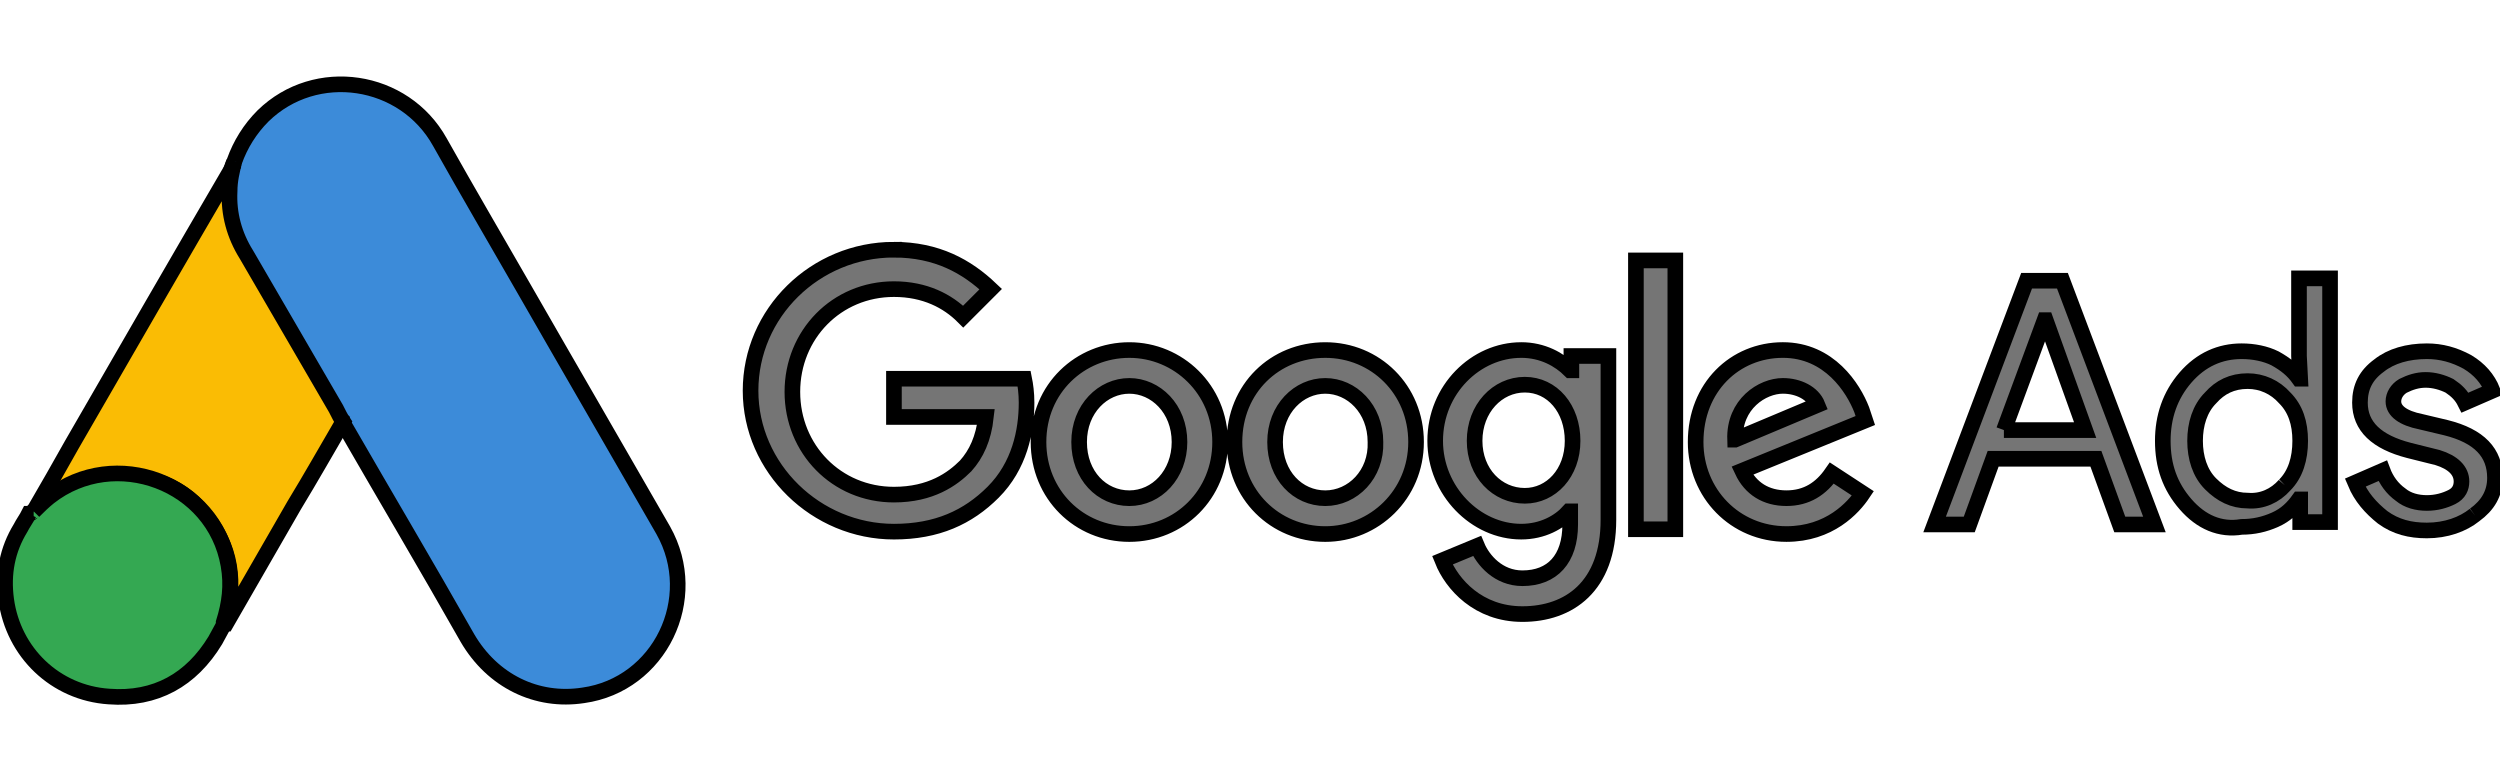 <svg width="160" height="50" xmlns="http://www.w3.org/2000/svg" xmlns:svg="http://www.w3.org/2000/svg">
 <g>
  <title>Layer 1</title>
  <g stroke="null" id="svg_8">
   <path id="svg_1" d="m15.002,10.322c0.382,-1.071 0.994,-2.065 1.835,-2.906c3.365,-3.288 9.023,-2.447 11.317,1.682c1.759,3.135 3.594,6.27 5.353,9.329c2.982,5.2 5.964,10.323 8.947,15.523c2.447,4.359 -0.229,9.864 -5.123,10.552c-2.982,0.459 -5.811,-0.918 -7.417,-3.67c-2.6,-4.588 -5.276,-9.1 -7.876,-13.611c-0.076,-0.076 -0.153,-0.153 -0.153,-0.306c-0.306,-0.229 -0.382,-0.535 -0.535,-0.841c-1.147,-2.065 -2.37,-4.053 -3.517,-6.117c-0.765,-1.3 -1.529,-2.6 -2.294,-3.9c-0.688,-1.147 -0.994,-2.447 -0.918,-3.823c0,-0.612 0.076,-1.3 0.382,-1.912" fill="#3C8BD9"/>
   <path stroke="null" id="svg_2" d="m15.002,10.322c-0.153,0.612 -0.306,1.223 -0.306,1.912c-0.076,1.453 0.306,2.829 1.071,4.053c1.912,3.288 3.823,6.576 5.735,9.864c0.153,0.306 0.306,0.612 0.459,0.841c-1.071,1.835 -2.065,3.594 -3.135,5.353c-1.453,2.523 -2.906,5.047 -4.359,7.57c-0.076,0 -0.076,0 -0.076,-0.076c0,-0.153 0,-0.229 0.076,-0.382c0.688,-2.6 0.153,-4.894 -1.682,-6.882c-1.071,-1.223 -2.447,-1.835 -4.053,-2.065c-2.065,-0.306 -3.9,0.229 -5.582,1.529c-0.306,0.229 -0.459,0.535 -0.841,0.765c-0.076,0 -0.076,0 -0.153,-0.076c0.841,-1.453 1.682,-2.906 2.447,-4.282c3.441,-5.964 6.882,-11.929 10.323,-17.817c0,-0.229 0.076,-0.229 0.076,-0.306" fill="#FABC04"/>
   <path stroke="null" id="svg_3" d="m2.156,32.726c0.306,-0.306 0.612,-0.612 0.994,-0.918c4.206,-3.288 10.552,-0.918 11.47,4.359c0.229,1.3 0.076,2.447 -0.306,3.67c0,0.076 0,0.153 -0.076,0.306c-0.153,0.306 -0.306,0.535 -0.459,0.841c-1.529,2.523 -3.823,3.823 -6.806,3.594c-3.441,-0.229 -6.117,-2.829 -6.576,-6.194c-0.229,-1.682 0.076,-3.212 0.918,-4.588c0.153,-0.306 0.382,-0.612 0.535,-0.918c0.229,0 0.153,-0.153 0.306,-0.153" fill="#34A852"/>
   <path stroke="null" id="svg_4" d="m57.212,15.98c-5.047,0 -9.176,4.053 -9.176,9.023s4.206,9.023 9.176,9.023c2.753,0 4.741,-0.918 6.347,-2.523c1.682,-1.682 2.141,-3.9 2.141,-5.735c0,-0.612 -0.076,-1.147 -0.153,-1.529l-8.335,0l0,2.447l5.888,0c-0.153,1.376 -0.612,2.37 -1.3,3.135c-0.841,0.841 -2.218,1.835 -4.588,1.835c-3.67,0 -6.5,-2.906 -6.5,-6.576s2.829,-6.576 6.5,-6.576c1.988,0 3.441,0.765 4.435,1.759l1.759,-1.759c-1.529,-1.453 -3.441,-2.523 -6.194,-2.523zm15.064,6.423c-3.135,0 -5.811,2.447 -5.811,5.888c0,3.365 2.6,5.888 5.811,5.888c3.212,0 5.811,-2.523 5.811,-5.888s-2.676,-5.888 -5.811,-5.888m0,9.482c-1.759,0 -3.212,-1.453 -3.212,-3.594s1.529,-3.594 3.212,-3.594s3.212,1.453 3.212,3.594c0,2.065 -1.453,3.594 -3.212,3.594m12.541,-9.482c-3.212,0 -5.811,2.447 -5.811,5.888c0,3.365 2.6,5.888 5.811,5.888c3.135,0 5.811,-2.523 5.811,-5.888s-2.6,-5.888 -5.811,-5.888m0,9.482c-1.759,0 -3.212,-1.453 -3.212,-3.594s1.529,-3.594 3.212,-3.594s3.212,1.453 3.212,3.594c0.076,2.065 -1.453,3.594 -3.212,3.594m12.541,-9.482c-2.906,0 -5.506,2.523 -5.506,5.811c0,3.212 2.6,5.811 5.506,5.811c1.376,0 2.447,-0.612 3.059,-1.3l0.076,0l0,0.841c0,2.218 -1.147,3.441 -3.059,3.441c-1.529,0 -2.523,-1.147 -2.906,-2.065l-2.218,0.918c0.612,1.529 2.294,3.441 5.123,3.441c2.982,0 5.506,-1.759 5.506,-6.041l0,-10.476l-2.37,0l0,0.918l-0.076,0c-0.688,-0.688 -1.759,-1.3 -3.135,-1.3m0.229,9.329c-1.759,0 -3.212,-1.453 -3.212,-3.517s1.453,-3.594 3.212,-3.594c1.759,0 3.059,1.529 3.059,3.594s-1.376,3.517 -3.059,3.517m7.111,-15.064l2.523,0l0,17.205l-2.523,0l0,-17.205zm9.405,5.735c-3.059,0 -5.582,2.37 -5.582,5.888c0,3.288 2.523,5.888 5.811,5.888c2.753,0 4.282,-1.682 4.894,-2.6l-1.988,-1.3c-0.688,0.994 -1.606,1.606 -2.906,1.606c-1.3,0 -2.294,-0.612 -2.829,-1.759l7.876,-3.212l-0.229,-0.688c-0.535,-1.376 -2.065,-3.823 -5.047,-3.823m-3.059,5.735c-0.076,-2.294 1.759,-3.441 3.059,-3.441c0.994,0 1.912,0.459 2.218,1.223l-5.276,2.218z" fill="#757575"/>
   <path stroke="null" id="svg_5" d="m123.814,33.567l5.888,-15.599l2.294,0l5.888,15.599l-2.218,0l-1.529,-4.206l-6.576,0l-1.529,4.206l-2.218,0zm4.435,-6.041l5.2,0l-2.523,-7.035l-0.076,0l-2.6,7.035z" fill="#757575"/>
   <path stroke="null" id="svg_6" d="m139.872,32.267c-0.994,-1.147 -1.453,-2.447 -1.453,-4.053c0,-1.529 0.459,-2.906 1.453,-4.053c0.994,-1.147 2.218,-1.682 3.594,-1.682c0.765,0 1.529,0.153 2.141,0.459c0.688,0.382 1.147,0.765 1.529,1.3l0.076,0l-0.076,-1.453l0,-4.97l1.988,0l0,15.599l-1.912,0l0,-1.453l-0.076,0c-0.382,0.535 -0.841,0.994 -1.529,1.3s-1.376,0.459 -2.141,0.459c-1.376,0.229 -2.6,-0.306 -3.594,-1.453m6.347,-1.223c0.688,-0.688 0.994,-1.682 0.994,-2.829c0,-1.147 -0.306,-2.065 -0.994,-2.753c-0.612,-0.688 -1.453,-1.071 -2.37,-1.071c-0.994,0 -1.759,0.382 -2.37,1.071c-0.688,0.688 -0.994,1.682 -0.994,2.753s0.306,2.065 0.994,2.753c0.688,0.688 1.453,1.071 2.37,1.071c0.918,0.076 1.759,-0.306 2.37,-0.994" fill="#757575"/>
   <path stroke="null" id="svg_7" d="m158.377,32.956c-0.765,0.612 -1.835,0.994 -3.059,0.994c-1.071,0 -1.988,-0.229 -2.829,-0.841c-0.765,-0.612 -1.376,-1.3 -1.759,-2.218l1.759,-0.765c0.229,0.612 0.612,1.147 1.147,1.529c0.459,0.382 1.071,0.535 1.682,0.535c0.612,0 1.147,-0.153 1.606,-0.382c0.459,-0.229 0.612,-0.612 0.612,-0.994c0,-0.688 -0.535,-1.223 -1.529,-1.529l-1.835,-0.459c-2.065,-0.535 -3.135,-1.529 -3.135,-3.059c0,-0.994 0.382,-1.759 1.223,-2.37c0.765,-0.612 1.835,-0.918 3.059,-0.918c0.918,0 1.759,0.229 2.6,0.688c0.765,0.459 1.3,1.071 1.606,1.835l-1.759,0.765c-0.229,-0.459 -0.535,-0.765 -0.994,-1.071c-0.459,-0.229 -0.994,-0.382 -1.529,-0.382c-0.535,0 -0.994,0.153 -1.453,0.382c-0.382,0.229 -0.612,0.612 -0.612,0.994c0,0.612 0.612,1.071 1.759,1.3l1.606,0.382c2.141,0.535 3.135,1.606 3.135,3.212c0,0.994 -0.459,1.759 -1.3,2.37" fill="#757575"/>
  </g>
 </g>
</svg>